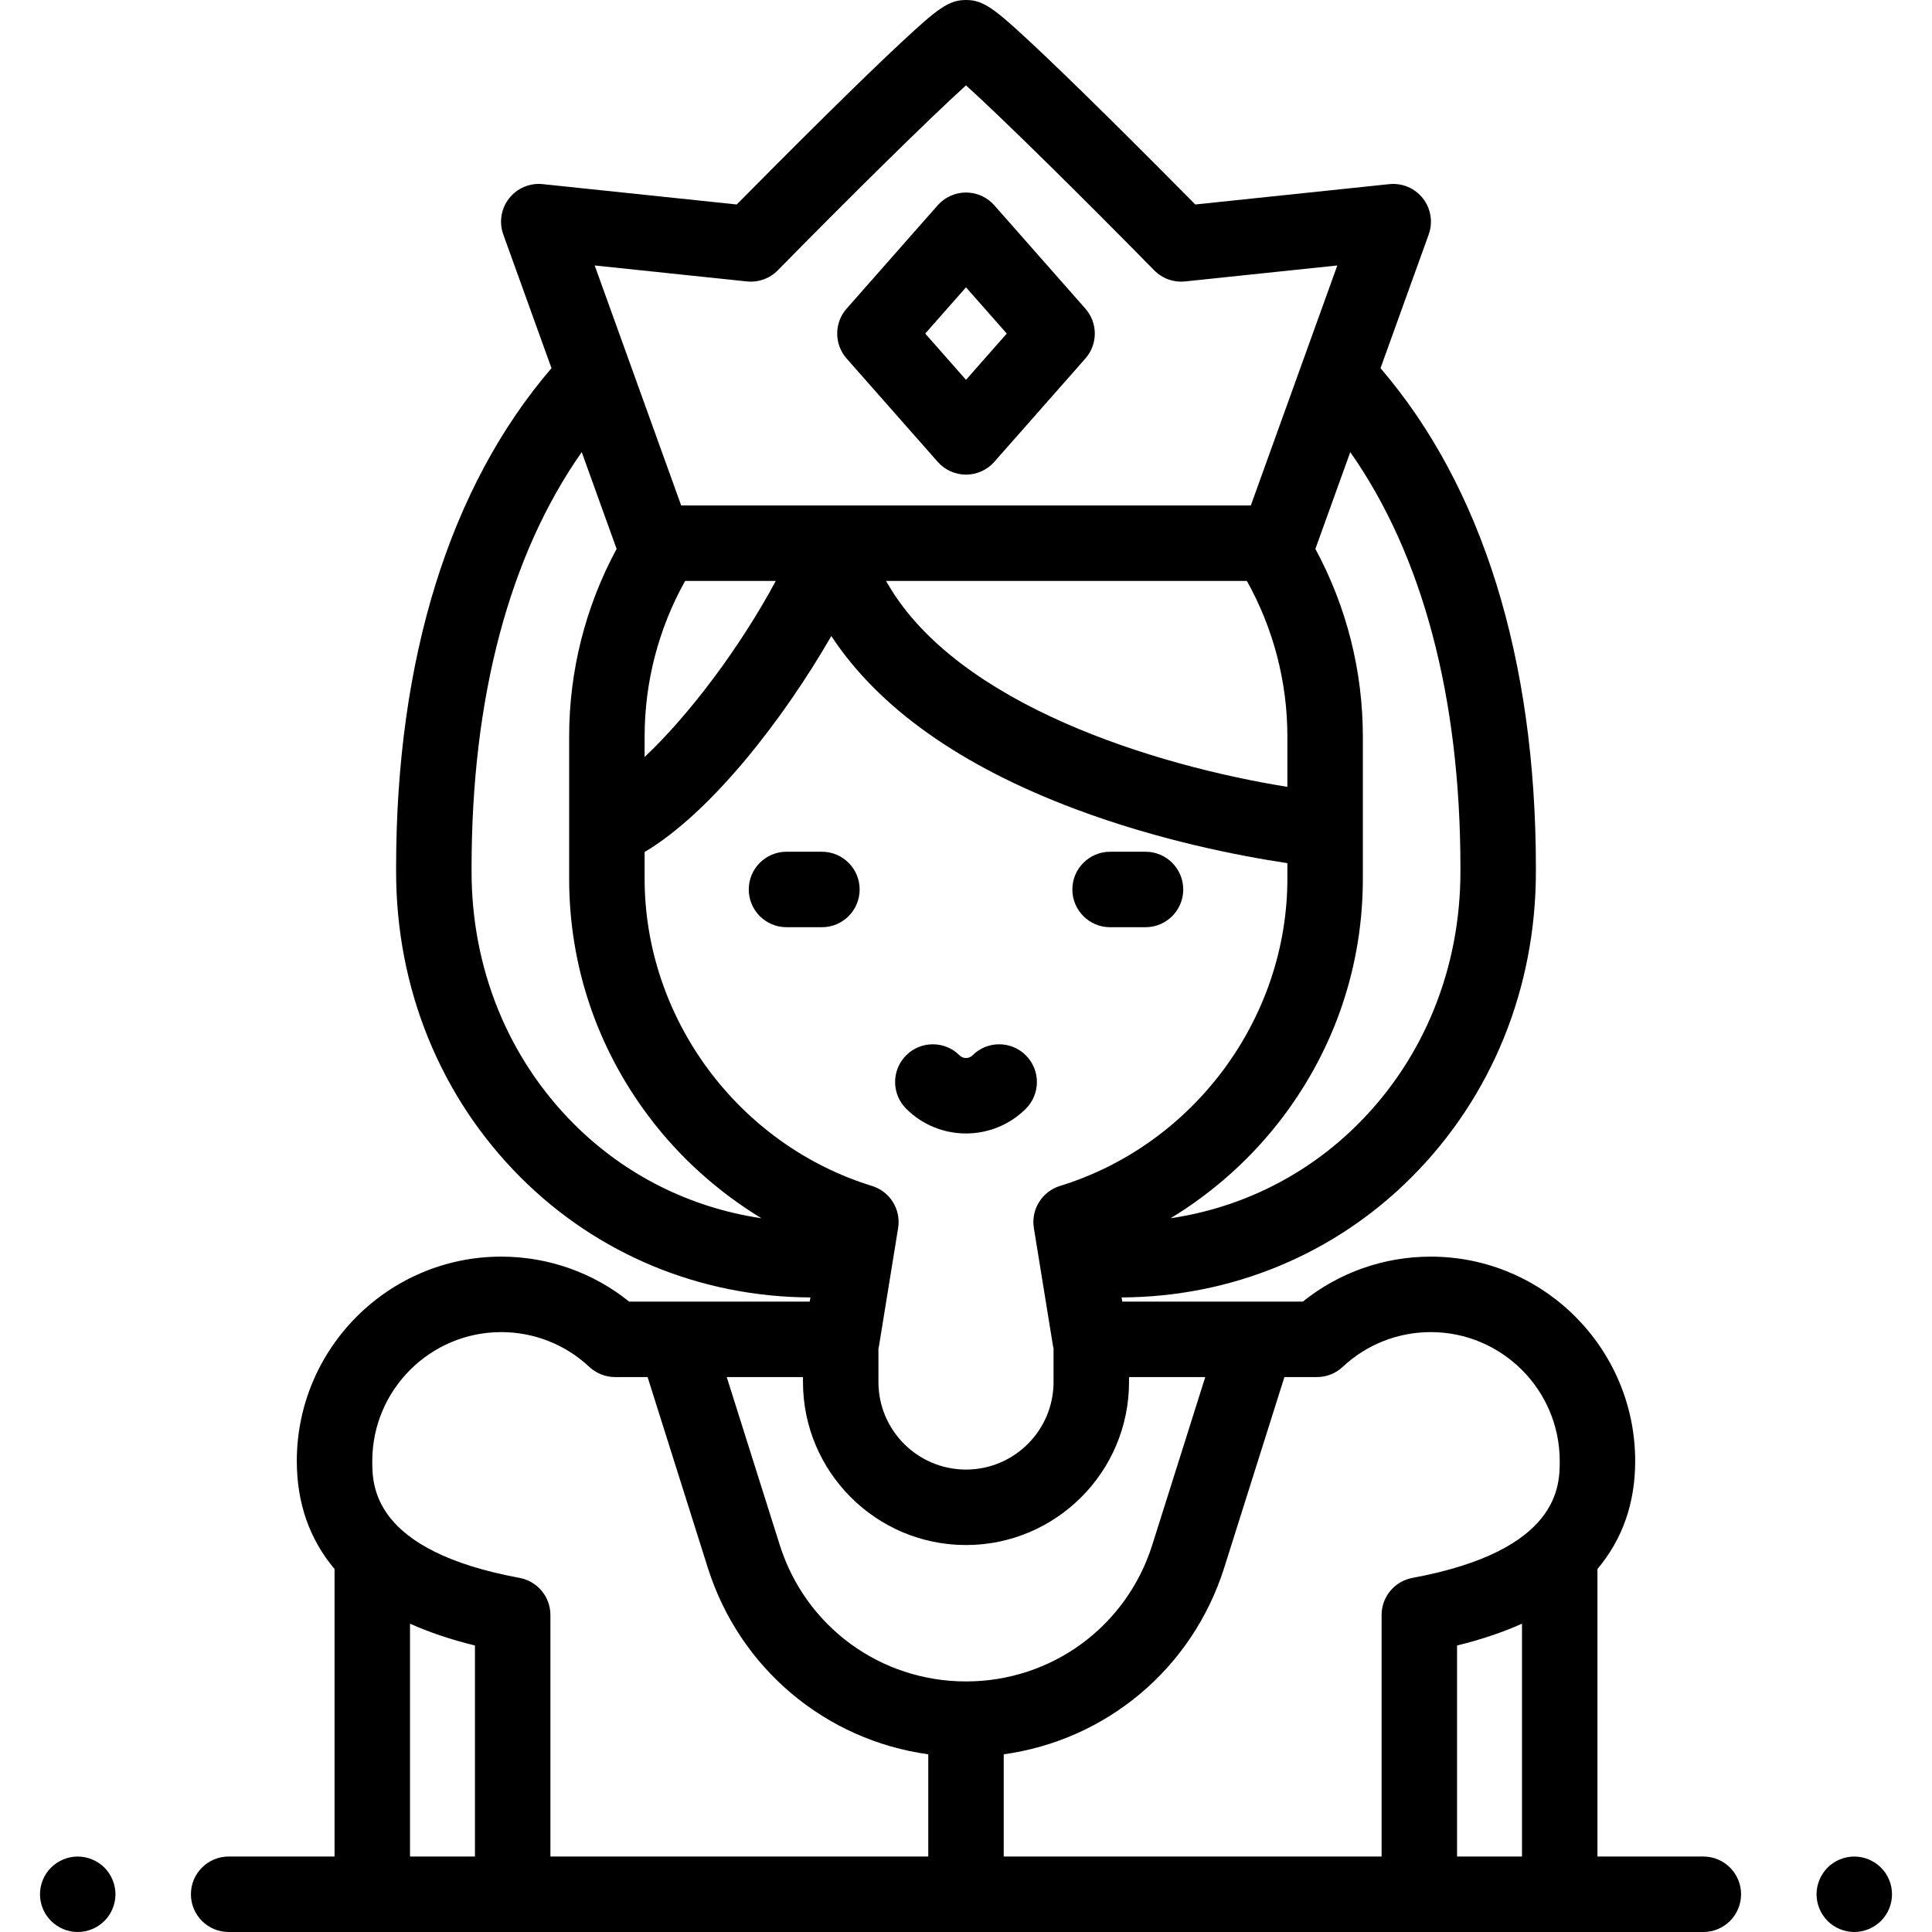 <?xml version="1.0" encoding="iso-8859-1"?>
<!-- Generator: Adobe Illustrator 19.0.0, SVG Export Plug-In . SVG Version: 6.00 Build 0)  -->
<svg version="1.1" id="Capa_1" xmlns="http://www.w3.org/2000/svg" xmlns:xlink="http://www.w3.org/1999/xlink" x="0px" y="0px"
	 viewBox="0 0 512 512" style="enable-background:new 0 0 512 512;" xml:space="preserve">
<g>
	<g>
		<path d="M287.635,81.787l-24.133-27.38c-1.898-2.154-4.631-3.388-7.502-3.388c-2.871,0-5.604,1.234-7.502,3.388l-24.133,27.38
			c-3.331,3.779-3.331,9.446,0,13.225l24.133,27.38c1.898,2.154,4.631,3.388,7.502,3.388c2.871,0,5.604-1.234,7.502-3.388
			l24.133-27.38C290.966,91.233,290.966,85.566,287.635,81.787z M256,100.657L245.197,88.4L256,76.143L266.803,88.4L256,100.657z"/>
	</g>
</g>
<g>
	<g>
		<path d="M303.569,225.72h-9.382c-5.523,0-10,4.477-10,10c0,5.523,4.477,10,10,10h9.382c5.523,0,10-4.477,10-10
			C313.569,230.197,309.092,225.72,303.569,225.72z"/>
	</g>
</g>
<g>
	<g>
		<path d="M217.814,225.72h-9.382c-5.523,0-10,4.477-10,10c0,5.523,4.477,10,10,10h9.382c5.523,0,10-4.477,10-10
			C227.814,230.197,223.337,225.72,217.814,225.72z"/>
	</g>
</g>
<g>
	<g>
		<path d="M271.862,279.676c-3.906-3.905-10.238-3.905-14.143,0c-0.948,0.948-2.489,0.948-3.436,0
			c-3.906-3.905-10.238-3.905-14.143,0c-3.905,3.906-3.905,10.238,0,14.143c4.373,4.373,10.116,6.559,15.86,6.559
			s11.488-2.186,15.862-6.559C275.767,289.913,275.767,283.581,271.862,279.676z"/>
	</g>
</g>
<g>
	<g>
		<path d="M501.21,500.05c-0.13-0.64-0.32-1.27-0.57-1.87c-0.25-0.61-0.56-1.19-0.92-1.73c-0.37-0.55-0.78-1.06-1.25-1.52
			c-0.46-0.46-0.97-0.88-1.52-1.24c-0.54-0.36-1.12-0.67-1.72-0.92c-0.61-0.25-1.24-0.45-1.87-0.57c-1.29-0.26-2.62-0.26-3.91,0
			c-0.64,0.12-1.27,0.32-1.87,0.57c-0.61,0.25-1.19,0.56-1.73,0.92c-0.55,0.36-1.06,0.78-1.52,1.24c-0.46,0.46-0.88,0.97-1.24,1.52
			c-0.36,0.54-0.67,1.12-0.92,1.73c-0.25,0.6-0.44,1.23-0.57,1.87s-0.2,1.3-0.2,1.95s0.07,1.31,0.2,1.95s0.32,1.27,0.57,1.87
			c0.25,0.61,0.56,1.19,0.92,1.73c0.36,0.55,0.78,1.06,1.24,1.52c0.46,0.46,0.97,0.88,1.52,1.24c0.54,0.36,1.12,0.67,1.73,0.92
			c0.6,0.25,1.23,0.45,1.87,0.57c0.64,0.13,1.3,0.2,1.95,0.2c0.65,0,1.31-0.07,1.96-0.2c0.63-0.12,1.26-0.32,1.87-0.57
			c0.6-0.25,1.18-0.56,1.72-0.92c0.55-0.36,1.06-0.78,1.52-1.24c0.47-0.46,0.88-0.97,1.25-1.52c0.36-0.54,0.67-1.12,0.92-1.73
			c0.25-0.6,0.44-1.23,0.57-1.87s0.19-1.3,0.19-1.95S501.34,500.69,501.21,500.05z"/>
	</g>
</g>
<g>
	<g>
		<path d="M30.4,500.05c-0.13-0.64-0.32-1.27-0.57-1.87c-0.25-0.61-0.56-1.19-0.92-1.73c-0.36-0.55-0.78-1.06-1.24-1.52
			c-0.46-0.46-0.97-0.88-1.52-1.24c-0.54-0.36-1.12-0.67-1.73-0.92c-0.6-0.25-1.23-0.45-1.87-0.57c-1.29-0.26-2.62-0.26-3.91,0
			c-0.63,0.12-1.26,0.32-1.87,0.57c-0.6,0.25-1.18,0.56-1.72,0.92c-0.55,0.36-1.06,0.78-1.52,1.24c-0.46,0.46-0.88,0.97-1.25,1.52
			c-0.36,0.54-0.67,1.12-0.92,1.73c-0.25,0.6-0.44,1.23-0.57,1.87s-0.19,1.3-0.19,1.95s0.06,1.31,0.19,1.95s0.32,1.27,0.57,1.88
			c0.25,0.6,0.56,1.18,0.92,1.72c0.37,0.55,0.79,1.06,1.25,1.52c0.46,0.46,0.97,0.88,1.52,1.24c0.54,0.36,1.12,0.67,1.72,0.92
			c0.61,0.25,1.24,0.45,1.87,0.58c0.65,0.13,1.31,0.19,1.96,0.19c2.63,0,5.21-1.07,7.07-2.93c0.46-0.46,0.88-0.97,1.24-1.52
			c0.36-0.54,0.67-1.12,0.92-1.72c0.25-0.61,0.44-1.24,0.57-1.88s0.2-1.3,0.2-1.95S30.53,500.69,30.4,500.05z"/>
	</g>
</g>
<g>
	<g>
		<g>
			<path d="M331.478,133.955h0.002C331.5,133.898,331.489,133.927,331.478,133.955z"/>
			<path d="M451.403,492h-28.062v-76.201c6.64-7.876,10.001-17.477,10.001-28.605c0-29.871-24.302-54.173-54.173-54.173
				c-12.418,0-24.307,4.204-33.9,11.915h-47.86l-0.179-1.103c29.167-0.125,56.436-11.421,76.834-31.842
				c21.291-21.314,32.998-50.139,32.964-81.169v-0.852c0-55.407-14.214-101.013-41.178-132.397l12.773-35.441
				c1.167-3.238,0.586-6.85-1.537-9.559c-2.123-2.709-5.493-4.138-8.914-3.777l-51.411,5.393
				c-4.885-4.943-14.374-14.509-23.978-23.988c-8.104-7.999-14.717-14.385-19.655-18.983C263.519,2.271,260.581,0,256.001,0
				c-4.58,0-7.518,2.271-17.128,11.218c-4.938,4.598-11.551,10.985-19.655,18.983c-9.604,9.479-19.094,19.045-23.979,23.988
				l-51.411-5.394c-3.424-0.356-6.791,1.068-8.915,3.777c-2.123,2.709-2.704,6.321-1.537,9.559l12.774,35.442
				c-26.964,31.384-41.178,76.99-41.178,132.397v0.857c-0.034,31.025,11.673,59.849,32.964,81.164
				c20.398,20.421,47.668,31.717,76.835,31.842l-0.179,1.103h-47.861c-9.594-7.711-21.482-11.915-33.9-11.915
				c-29.871,0-54.173,24.302-54.173,54.173c0,11.128,3.361,20.729,10.001,28.605V492H60.597c-5.523,0-10,4.477-10,10s4.477,10,10,10
				h390.806c5.523,0,10-4.477,10-10S456.926,492,451.403,492z M387.029,229.971v0.879c0.028,25.679-9.601,49.476-27.114,67.008
				c-13.557,13.572-30.857,22.203-49.701,24.991c11.51-6.986,21.73-16.167,29.865-26.983c13.797-18.345,21.09-40.132,21.09-63.007
				v-37.655c0-17.436-4.328-34.474-12.579-49.738l9.245-25.65C376.988,147.085,387.029,184.757,387.029,229.971z M341.169,208.526
				c-34.831-5.6-87.147-21.601-105.854-53.707c-0.168-0.288-0.336-0.577-0.503-0.865h95.622c7.038,12.606,10.735,26.76,10.735,41.25
				V208.526z M197.937,74.582c3.034,0.316,6.041-0.763,8.176-2.936c18.968-19.302,40.271-40.342,49.889-49.024
				c9.617,8.682,30.919,29.722,49.886,49.024c2.135,2.173,5.143,3.252,8.176,2.937l40.339-4.231l-22.923,63.603
				c-0.021,0.056-0.012,0.028-0.002,0H180.521c-0.035-0.103-22.884-63.502-22.923-63.604L197.937,74.582z M205.587,153.954
				c-9.424,17.58-23.012,35.629-34.756,46.65v-5.4c0-14.49,3.697-28.643,10.735-41.25H205.587z M152.085,297.856
				c-17.512-17.53-27.141-41.328-27.114-67.001v-0.885c0-45.213,10.04-82.886,29.194-110.156l9.245,25.651
				c-8.251,15.264-12.579,32.303-12.579,49.738v37.655c0,22.875,7.293,44.662,21.091,63.007
				c8.135,10.816,18.355,19.996,29.865,26.983C182.942,320.06,165.642,311.429,152.085,297.856z M170.83,232.86v-7.071h0.001
				c17.709-10.524,36.917-35.403,49.477-57.235c12.515,19.016,34.228,34.423,64.618,45.838c22.208,8.342,43.726,12.47,56.243,14.352
				v4.115c0,37.003-24.779,70.488-60.259,81.428c-4.769,1.471-7.723,6.231-6.924,11.157l1.603,9.885
				c0.011,0.074,0.023,0.147,0.036,0.22l3.404,20.989c0.046,0.284,0.104,0.564,0.173,0.839v8.871
				c0,12.794-10.409,23.203-23.203,23.203s-23.203-10.409-23.203-23.203v-8.867c0.069-0.276,0.128-0.557,0.174-0.843l3.394-20.922
				c0.018-0.102,0.035-0.205,0.05-0.309l1.6-9.862c0.799-4.926-2.156-9.687-6.924-11.157
				C195.61,303.348,170.83,269.864,170.83,232.86z M125.865,492h-17.206v-61.714c5.07,2.29,10.792,4.214,17.206,5.787V492z
				 M246.001,492H145.865v-64.01c0-4.822-3.44-8.957-8.182-9.833c-39.025-7.216-39.025-24.467-39.025-30.962
				c0-18.843,15.33-34.173,34.173-34.173c8.704,0,16.994,3.273,23.344,9.216c1.853,1.734,4.296,2.699,6.833,2.699h8.612
				l15.944,50.501c8.453,26.774,31.266,45.708,58.437,49.473V492z M206.636,409.416l-14.043-44.479h20.204v1.311
				c0,23.822,19.381,43.203,43.203,43.203s43.203-19.381,43.203-43.203v-1.311h20.204l-14.043,44.479
				c-6.832,21.642-26.67,36.182-49.364,36.182C233.306,445.598,213.468,431.058,206.636,409.416z M403.342,492h-17.206v-55.926
				c6.413-1.573,12.135-3.497,17.206-5.787V492z M374.318,418.157c-4.741,0.877-8.182,5.012-8.182,9.833V492H266v-27.089
				c27.171-3.765,49.984-22.699,58.437-49.473l15.944-50.501h8.612c2.538,0,4.98-0.965,6.833-2.699
				c6.35-5.943,14.64-9.216,23.344-9.216c18.843,0,34.173,15.33,34.173,34.173C413.343,393.69,413.343,410.941,374.318,418.157z"/>
		</g>
	</g>
</g>
<g>
</g>
<g>
</g>
<g>
</g>
<g>
</g>
<g>
</g>
<g>
</g>
<g>
</g>
<g>
</g>
<g>
</g>
<g>
</g>
<g>
</g>
<g>
</g>
<g>
</g>
<g>
</g>
<g>
</g>
</svg>
